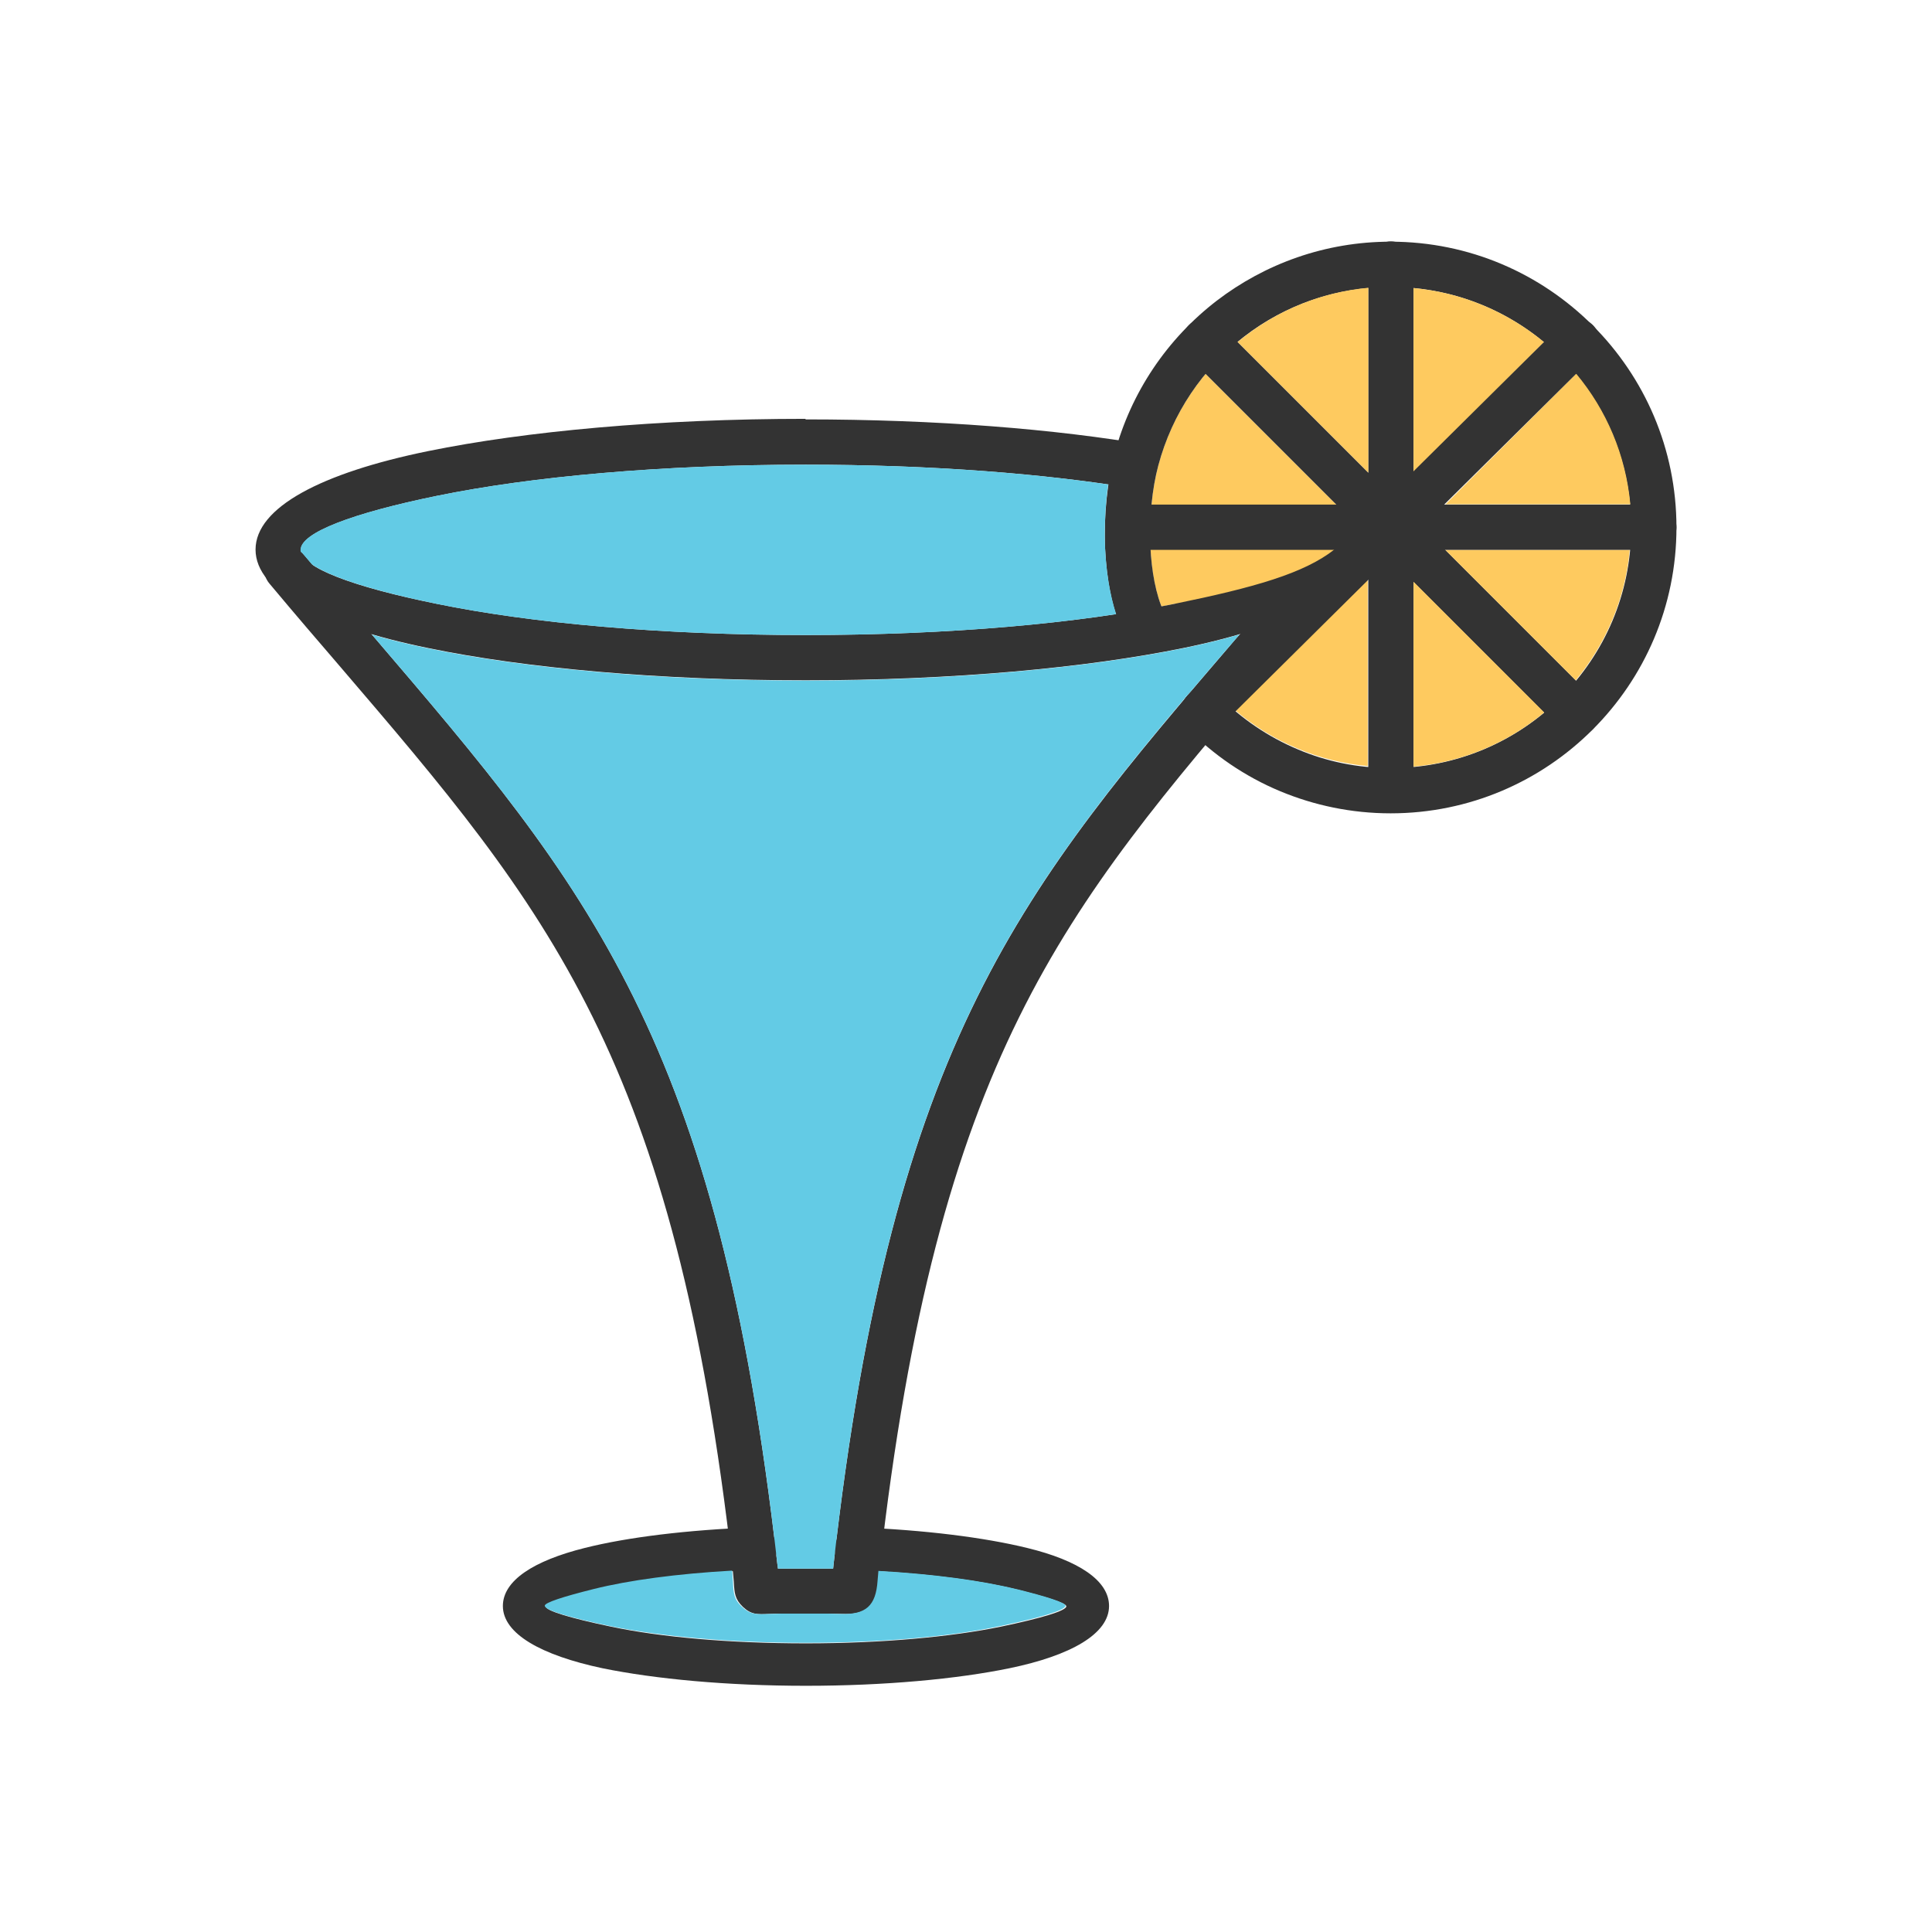 <?xml version="1.0" encoding="UTF-8"?>
<!DOCTYPE svg PUBLIC "-//W3C//DTD SVG 1.1//EN" "http://www.w3.org/Graphics/SVG/1.1/DTD/svg11.dtd">
<!-- Creator: CorelDRAW -->
<svg xmlns="http://www.w3.org/2000/svg" xml:space="preserve" width="6.827in" height="6.827in" style="shape-rendering:geometricPrecision; text-rendering:geometricPrecision; image-rendering:optimizeQuality; fill-rule:evenodd; clip-rule:evenodd"
viewBox="0 0 6.827 6.827"
 xmlns:xlink="http://www.w3.org/1999/xlink">
 <defs>
  <style type="text/css">
   <![CDATA[
    .fil4 {fill:none}
    .fil3 {fill:#333333}
    .fil2 {fill:#63CBE5}
    .fil0 {fill:#FECA5F}
    .fil1 {fill:#333333;fill-rule:nonzero}
   ]]>
  </style>
 </defs>
 <g id="Layer_x0020_1">
  <path class="fil0" d="M4.835 1.896l-0.575 -0.575c-0.077,0.093 -0.135,0.203 -0.167,0.324 -0.022,0.082 -0.032,0.185 -0.028,0.285 0.003,0.078 0.016,0.153 0.039,0.213 0.015,-0.003 0.03,-0.006 0.044,-0.009 0.254,-0.023 0.433,-0.084 0.584,-0.184l0.058 0c-0.002,0.031 -0.014,0.062 -0.036,0.091 -0.003,0.008 -0.007,0.015 -0.013,0.021 -0.099,0.117 -0.177,0.208 -0.252,0.296 -0.044,0.051 -0.086,0.101 -0.128,0.149 0.067,0.057 0.142,0.104 0.224,0.138 0.078,0.033 0.161,0.054 0.248,0.062l0 -0.813z"/>
  <path class="fil1" d="M4.742 2.063c0.028,-0.034 0.024,-0.083 -0.009,-0.112l-0.024 -0.002c-0.003,0.003 -0.006,0.006 -0.009,0.009 -0.076,0.09 -0.245,0.197 -0.331,0.297 -0.755,0.881 -1.214,1.416 -1.423,3.269 -0.001,0.007 -0.001,0.013 -0.002,0.019 -0.004,-4.72441e-005 -0.009,-7.48031e-005 -0.014,-5.90551e-005 -0.026,7.87402e-005 -0.055,0 -0.083,0 -0.031,0 -0.061,0 -0.087,0 -0.004,1.1811e-005 -0.008,3.93701e-005 -0.011,9.05512e-005 -0,-0.005 -0.001,-0.01 -0.002,-0.015 -0.209,-1.856 -0.67,-2.394 -1.428,-3.28 -0.084,-0.099 -0.172,-0.201 -0.245,-0.288 -0.028,-0.034 -0.079,-0.038 -0.112,-0.01 -0.034,0.028 -0.038,0.079 -0.01,0.112 0.097,0.116 0.173,0.204 0.246,0.289 0.739,0.863 1.187,1.386 1.391,3.194 0.002,0.019 0.003,0.033 0.004,0.044 0.002,0.041 0.004,0.062 0.032,0.089 0.03,0.028 0.051,0.027 0.095,0.025 0.011,-0.001 0.026,-0.001 0.041,-0.001 0.027,-7.87402e-005 0.057,-0 0.088,-0 0.029,-0 0.058,-0 0.083,-0 0.016,-4.33071e-005 0.03,0.001 0.042,0.001 0.088,0.004 0.124,-0.028 0.13,-0.117 0.001,-0.011 0.002,-0.026 0.004,-0.045 0.203,-1.804 0.65,-2.325 1.385,-3.183 0.075,-0.087 0.153,-0.179 0.252,-0.296z"/>
  <path class="fil1" d="M3.027 5.397c-0.042,-0.001 -0.076,0.031 -0.078,0.073 -0.001,0.042 0.031,0.076 0.073,0.078 0.229,0.009 0.43,0.034 0.572,0.069 0.108,0.027 0.174,0.048 0.174,0.059 0,0.016 -0.088,0.042 -0.231,0.072 -0.175,0.036 -0.419,0.059 -0.689,0.059 -0.271,0 -0.514,-0.022 -0.689,-0.059 -0.143,-0.03 -0.231,-0.056 -0.231,-0.072 0,-0.011 0.065,-0.032 0.173,-0.059 0.142,-0.035 0.343,-0.06 0.572,-0.069 0.042,-0.001 0.074,-0.036 0.073,-0.078 -0.001,-0.042 -0.036,-0.074 -0.078,-0.073 -0.24,0.009 -0.451,0.035 -0.602,0.073 -0.18,0.045 -0.289,0.115 -0.289,0.205 0,0.098 0.135,0.174 0.352,0.22 0.186,0.038 0.44,0.062 0.719,0.062 0.279,0 0.534,-0.024 0.719,-0.062 0.218,-0.045 0.352,-0.122 0.352,-0.22 0,-0.09 -0.108,-0.161 -0.289,-0.205 -0.151,-0.037 -0.363,-0.064 -0.603,-0.073z"/>
  <path class="fil1" d="M2.846 1.482c0.461,0 0.884,0.034 1.214,0.091l-0.046 0.154c-0.317,-0.053 -0.723,-0.085 -1.167,-0.085 -0.51,0 -0.97,0.042 -1.302,0.11 -0.298,0.061 -0.482,0.13 -0.482,0.191 0,0.062 0.184,0.131 0.482,0.191 0.332,0.068 0.792,0.11 1.302,0.11 0.51,0 0.97,-0.042 1.302,-0.11 0.284,-0.058 0.459,-0.108 0.566,-0.192l0.076 0.008c-0.008,0.145 -0.239,0.264 -0.61,0.34 -0.343,0.07 -0.815,0.114 -1.334,0.114 -0.519,0 -0.991,-0.043 -1.334,-0.114 -0.377,-0.077 -0.61,-0.199 -0.61,-0.348 0,-0.149 0.233,-0.271 0.61,-0.348 0.343,-0.07 0.815,-0.114 1.334,-0.114z"/>
  <path class="fil1" d="M3.968 2.231c0.018,0.04 0.066,0.058 0.106,0.039 0.04,-0.018 0.058,-0.066 0.039,-0.106 -0.029,-0.063 -0.044,-0.147 -0.048,-0.234 -0.004,-0.1 0.006,-0.203 0.028,-0.285 0.049,-0.184 0.157,-0.343 0.304,-0.456 0.143,-0.11 0.322,-0.175 0.517,-0.175 0.235,0 0.447,0.095 0.601,0.249 0.154,0.154 0.249,0.366 0.249,0.601 0,0.235 -0.095,0.447 -0.249,0.601 -0.154,0.154 -0.366,0.249 -0.601,0.249 -0.116,0 -0.227,-0.023 -0.328,-0.066 -0.105,-0.044 -0.2,-0.109 -0.278,-0.188 -0.031,-0.031 -0.081,-0.032 -0.113,-0.001 -0.031,0.031 -0.032,0.081 -0.001,0.113 0.093,0.095 0.205,0.172 0.33,0.224 0.12,0.05 0.252,0.078 0.39,0.078 0.279,0 0.531,-0.113 0.714,-0.296 0.183,-0.183 0.296,-0.435 0.296,-0.714 0,-0.279 -0.113,-0.531 -0.296,-0.714 -0.183,-0.183 -0.435,-0.296 -0.714,-0.296 -0.231,0 -0.444,0.078 -0.615,0.209 -0.174,0.134 -0.303,0.323 -0.361,0.542 -0.025,0.096 -0.038,0.216 -0.033,0.333 0.005,0.107 0.024,0.211 0.062,0.294z"/>
  <path class="fil1" d="M4.995 0.933c0,-0.044 -0.036,-0.08 -0.08,-0.08 -0.044,0 -0.08,0.036 -0.08,0.08l0 0.929c0,0.044 0.036,0.08 0.08,0.08 0.044,0 0.08,-0.036 0.08,-0.08l0 -0.929z"/>
  <path class="fil1" d="M5.515 2.577c0.031,0.031 0.082,0.031 0.113,0 0.031,-0.031 0.031,-0.082 0,-0.113l-0.657 -0.657c-0.031,-0.031 -0.082,-0.031 -0.113,0 -0.031,0.031 -0.031,0.082 0,0.113l0.657 0.657z"/>
  <path class="fil1" d="M4.835 2.792c0,0.044 0.036,0.08 0.08,0.08 0.044,0 0.08,-0.036 0.08,-0.08l0 -0.929c0,-0.044 -0.036,-0.08 -0.08,-0.08 -0.044,0 -0.08,0.036 -0.08,0.08l0 0.929z"/>
  <path class="fil1" d="M4.314 1.149c-0.031,-0.031 -0.082,-0.031 -0.113,0 -0.031,0.031 -0.031,0.082 0,0.113l0.657 0.657c0.031,0.031 0.082,0.031 0.113,0 0.031,-0.031 0.031,-0.082 0,-0.113l-0.657 -0.657z"/>
  <path class="fil2" d="M3.917 1.712c-0.301,-0.044 -0.67,-0.07 -1.071,-0.07 -0.51,0 -0.97,0.042 -1.302,0.11 -0.298,0.061 -0.482,0.13 -0.482,0.191 0,0.002 0,0.005 0.001,0.007 0.004,0.003 0.007,0.006 0.01,0.01 0.01,0.012 0.02,0.023 0.03,0.035 0.07,0.047 0.226,0.095 0.441,0.139 0.332,0.068 0.792,0.11 1.302,0.11 0.413,0 0.793,-0.027 1.098,-0.074 -0.023,-0.071 -0.035,-0.152 -0.039,-0.234 -0.003,-0.076 0.001,-0.154 0.011,-0.225z"/>
  <path class="fil2" d="M4.18 2.291c-0.343,0.07 -0.815,0.114 -1.334,0.114 -0.519,0 -0.991,-0.043 -1.334,-0.114 -0.072,-0.015 -0.139,-0.031 -0.199,-0.049 0.002,0.002 0.004,0.004 0.006,0.006 0.758,0.886 1.219,1.424 1.428,3.28 0.001,0.005 0.001,0.01 0.002,0.015l0.011 -9.05512e-005 0.087 -0 0.083 -0c0.005,-1.5748e-005 0.01,1.1811e-005 0.014,5.90551e-005 0.001,-0.006 0.001,-0.012 0.002,-0.019 0.191,-1.699 0.593,-2.29 1.24,-3.056 0.003,-0.004 0.006,-0.008 0.01,-0.011 2.75591e-005,-2.3622e-005 5.11811e-005,-5.11811e-005 7.87402e-005,-7.48031e-005 0.056,-0.066 0.113,-0.133 0.173,-0.202 0.004,-0.004 0.007,-0.009 0.011,-0.013 -0.061,0.018 -0.127,0.034 -0.199,0.049z"/>
  <path class="fil0" d="M4.373 1.208l0.462 0.462 0 -0.653c-0.164,0.015 -0.314,0.077 -0.437,0.172 -0.008,0.006 -0.016,0.013 -0.024,0.019z"/>
  <path class="fil0" d="M4.995 1.017l0 0.653 0.461 -0.461c-0.128,-0.106 -0.287,-0.175 -0.461,-0.191z"/>
  <path class="fil0" d="M5.569 1.321l-0.461 0.461 0.653 0c-0.016,-0.175 -0.085,-0.334 -0.191,-0.461z"/>
  <path class="fil0" d="M5.76 1.943l-0.653 0 0.461 0.461c0.106,-0.128 0.175,-0.287 0.191,-0.461z"/>
  <path class="fil0" d="M5.456 2.517l-0.461 -0.461 0 0.653c0.175,-0.016 0.334,-0.085 0.461,-0.191z"/>
  <path class="fil1" d="M5.629 1.262c0.031,-0.031 0.031,-0.082 0,-0.113 -0.031,-0.031 -0.082,-0.031 -0.113,0l-1.314 1.302c-0.031,0.031 -0.031,0.082 0,0.113 0.031,0.031 0.082,0.031 0.113,0l1.314 -1.302z"/>
  <path class="fil1" d="M5.844 1.943c0.044,0 0.08,-0.036 0.08,-0.08 0,-0.044 -0.036,-0.08 -0.08,-0.08l-1.829 0c-0.044,0 -0.08,0.036 -0.08,0.08 0,0.044 0.036,0.08 0.08,0.08l1.829 0z"/>
  <path class="fil3" d="M1.319 2.249l-0.006 -0.006c0.002,0.002 0.004,0.004 0.006,0.006z"/>
  <path class="fil3" d="M1.973 3.07c-0.003,-0.005 -0.007,-0.01 -0.01,-0.015 0.003,0.005 0.007,0.01 0.01,0.015z"/>
  <path class="fil3" d="M1.976 3.075c-0,-0.001 -0.001,-0.001 -0.001,-0.002 0,0.001 0.001,0.001 0.001,0.002z"/>
  <path class="fil2" d="M3.594 5.616c-0.125,-0.031 -0.295,-0.054 -0.49,-0.065 -0.001,0.014 -0.002,0.026 -0.003,0.035 -0.006,0.089 -0.042,0.12 -0.13,0.117 -0.011,-0 -0.026,-0.001 -0.042,-0.001l-0.083 0 -0.088 0c-0.014,3.93701e-005 -0.029,0.001 -0.041,0.001 -0.043,0.002 -0.065,0.003 -0.095,-0.025 -0.029,-0.027 -0.03,-0.048 -0.032,-0.089 -0.001,-0.01 -0.001,-0.022 -0.003,-0.039 -0.195,0.011 -0.365,0.034 -0.489,0.065 -0.108,0.027 -0.173,0.048 -0.173,0.059 0,0.016 0.088,0.042 0.231,0.072 0.175,0.036 0.419,0.059 0.689,0.059 0.271,0 0.514,-0.022 0.689,-0.059 0.143,-0.03 0.231,-0.056 0.231,-0.072 0,-0.011 -0.065,-0.032 -0.174,-0.059z"/>
 </g>
 <rect class="fil4" width="6.827" height="6.827"/>
</svg>
